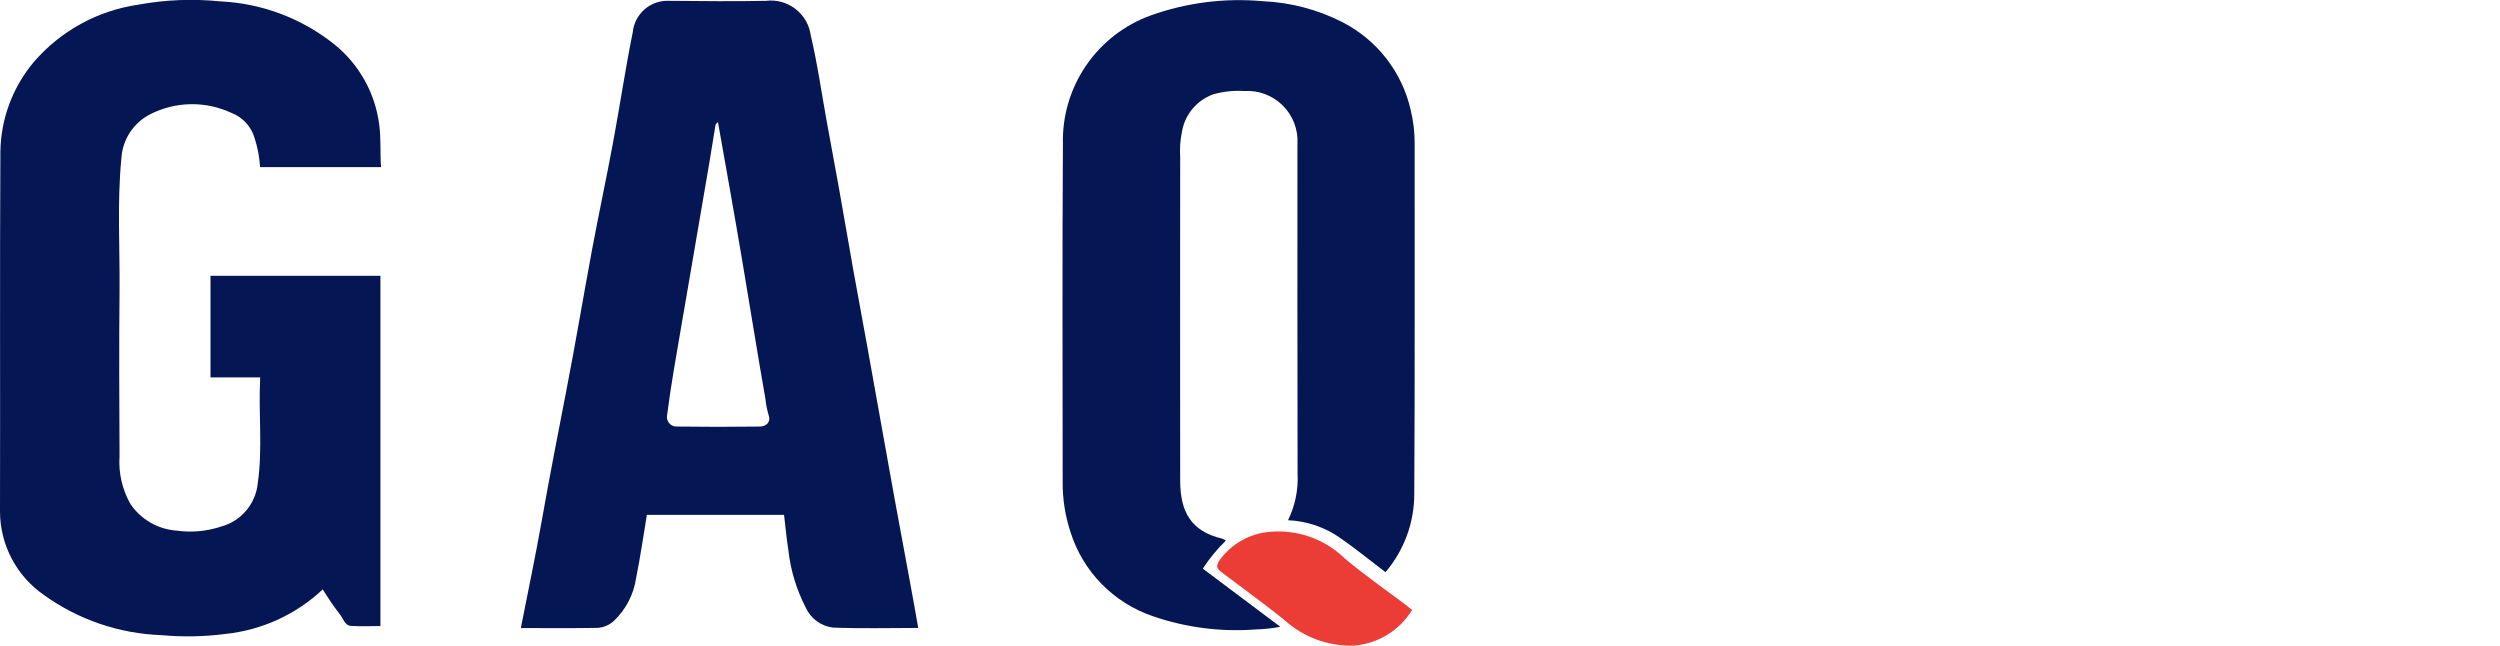<svg width="120" height="31" viewBox="0 0 120 31" fill="none" xmlns="http://www.w3.org/2000/svg">
<g clip-path="url(#clip0_48_1170)">
<path d="M15.493 28.289C14.215 29.493 12.577 30.244 10.83 30.428C9.811 30.561 8.782 30.581 7.759 30.488C5.719 30.417 3.747 29.742 2.093 28.548C1.451 28.101 0.926 27.507 0.562 26.815C0.198 26.124 0.005 25.355 0 24.574C0.016 18.805 -0.014 13.037 0.019 7.268C0.043 5.694 0.612 4.176 1.627 2.971C2.914 1.478 4.699 0.502 6.652 0.222C7.947 -0.015 9.269 -0.067 10.578 0.066C12.577 0.16 14.494 0.884 16.055 2.134C17.242 3.093 18.011 4.473 18.203 5.986C18.293 6.659 18.239 7.321 18.29 8.021H12.484C12.456 7.548 12.368 7.08 12.221 6.629C12.142 6.354 11.999 6.102 11.806 5.891C11.611 5.681 11.371 5.518 11.104 5.417C10.494 5.133 9.828 4.991 9.156 5.001C8.483 5.012 7.822 5.175 7.221 5.478C6.822 5.679 6.483 5.982 6.238 6.355C5.993 6.729 5.851 7.16 5.826 7.606C5.619 9.729 5.758 11.858 5.738 13.983C5.712 16.622 5.725 19.261 5.738 21.9C5.683 22.698 5.865 23.495 6.26 24.191C6.509 24.559 6.839 24.865 7.224 25.087C7.61 25.309 8.041 25.44 8.485 25.471C9.2 25.57 9.929 25.503 10.614 25.274C11.083 25.147 11.502 24.88 11.816 24.509C12.13 24.139 12.324 23.682 12.372 23.199C12.615 21.525 12.398 19.84 12.49 18.115H10.104V13.238H18.26V30.051C17.796 30.051 17.326 30.072 16.857 30.044C16.536 30.026 16.477 29.677 16.308 29.481C16.014 29.099 15.742 28.702 15.493 28.289V28.289Z" fill="#051655"/>
<path d="M44.075 30.141C42.703 30.141 41.334 30.179 39.968 30.123C39.689 30.087 39.423 29.979 39.197 29.811C38.97 29.643 38.791 29.419 38.675 29.162C38.227 28.297 37.944 27.356 37.839 26.387C37.751 25.841 37.704 25.289 37.634 24.713H31.05C30.879 25.735 30.737 26.741 30.535 27.735C30.423 28.514 30.055 29.235 29.487 29.782C29.271 29.993 28.985 30.12 28.682 30.138C27.469 30.16 26.256 30.147 25 30.147C25.342 28.402 25.703 26.7 26.007 24.98C26.383 22.859 26.796 20.745 27.206 18.631C27.638 16.413 28.008 14.184 28.423 11.962C28.742 10.257 29.106 8.561 29.424 6.856C29.753 5.09 30.016 3.31 30.372 1.55C30.414 1.118 30.622 0.718 30.954 0.436C31.285 0.155 31.713 0.013 32.147 0.04C33.685 0.051 35.224 0.073 36.761 0.04C37.265 -0.023 37.774 0.116 38.177 0.425C38.581 0.734 38.846 1.189 38.915 1.692C39.236 3.045 39.429 4.428 39.678 5.798C39.876 6.888 40.081 7.978 40.276 9.068C40.511 10.381 40.736 11.695 40.967 13.008C41.186 14.231 41.416 15.453 41.637 16.676C41.877 18.003 42.115 19.33 42.351 20.657C42.541 21.719 42.728 22.782 42.923 23.843C43.159 25.139 43.404 26.434 43.641 27.73C43.791 28.519 43.928 29.316 44.075 30.141ZM34.462 5.858C34.415 5.912 34.351 5.952 34.343 6C34.245 6.606 34.146 7.213 34.047 7.82C33.879 8.825 33.703 9.827 33.531 10.831C33.334 11.982 33.137 13.133 32.939 14.285C32.737 15.467 32.528 16.649 32.332 17.831C32.217 18.526 32.109 19.223 32.022 19.923C32.007 19.991 32.009 20.062 32.026 20.129C32.042 20.197 32.075 20.26 32.12 20.313C32.165 20.366 32.222 20.409 32.286 20.437C32.35 20.465 32.42 20.477 32.49 20.474C33.811 20.492 35.133 20.492 36.455 20.474C36.799 20.474 37.017 20.249 36.887 19.9C36.815 19.656 36.766 19.406 36.741 19.152C36.346 16.91 35.993 14.659 35.611 12.415C35.243 10.232 34.85 8.057 34.462 5.858V5.858Z" fill="#051655"/>
<path d="M61.825 24.971C62.165 24.279 62.323 23.512 62.284 22.742C62.271 17.465 62.277 12.188 62.277 6.91C62.298 6.57 62.245 6.23 62.124 5.911C62.002 5.593 61.814 5.304 61.572 5.063C61.33 4.823 61.04 4.637 60.72 4.517C60.401 4.397 60.059 4.347 59.718 4.369C59.22 4.337 58.72 4.39 58.239 4.526C57.855 4.663 57.515 4.898 57.252 5.208C56.989 5.519 56.812 5.893 56.74 6.293C56.652 6.709 56.621 7.135 56.649 7.559C56.649 12.729 56.64 17.901 56.649 23.069C56.649 24.574 57.178 25.506 58.665 25.855C58.727 25.879 58.787 25.91 58.843 25.947C58.424 26.354 58.052 26.806 57.734 27.295L61.456 30.086C61.061 30.161 60.661 30.204 60.26 30.214C58.594 30.339 56.92 30.123 55.341 29.579C54.41 29.264 53.567 28.734 52.879 28.032C52.192 27.331 51.68 26.477 51.385 25.541C51.13 24.768 51.003 23.959 51.008 23.146C51.008 17.729 50.984 12.312 51.02 6.901C50.988 5.566 51.375 4.255 52.127 3.152C52.879 2.048 53.959 1.208 55.214 0.748C56.945 0.126 58.791 -0.109 60.623 0.058C61.948 0.117 63.245 0.458 64.427 1.059C65.246 1.477 65.964 2.068 66.531 2.792C67.097 3.516 67.499 4.355 67.706 5.25C67.845 5.808 67.911 6.381 67.904 6.956C67.897 12.539 67.919 18.124 67.885 23.707C67.887 25.084 67.397 26.416 66.504 27.465C65.776 26.911 65.081 26.346 64.348 25.834C63.608 25.309 62.731 25.009 61.825 24.971Z" fill="#051655"/>
<path d="M67.78 29.281C67.484 29.763 67.079 30.169 66.597 30.466C66.116 30.762 65.57 30.942 65.006 30.989C63.764 31.032 62.555 30.587 61.639 29.747C60.653 28.959 59.636 28.226 58.634 27.466C58.412 27.298 58.338 27.171 58.553 26.875C58.829 26.494 59.184 26.177 59.594 25.945C60.005 25.713 60.46 25.571 60.93 25.531C61.591 25.467 62.257 25.549 62.883 25.77C63.509 25.991 64.079 26.346 64.553 26.811C65.504 27.607 66.525 28.318 67.519 29.067C67.591 29.122 67.661 29.183 67.78 29.281Z" fill="#EB3D35"/>
</g>
<defs>
<clipPath id="clip0_48_1170">
<rect width="120" height="31" fill="white"/>
</clipPath>
</defs>
</svg>
